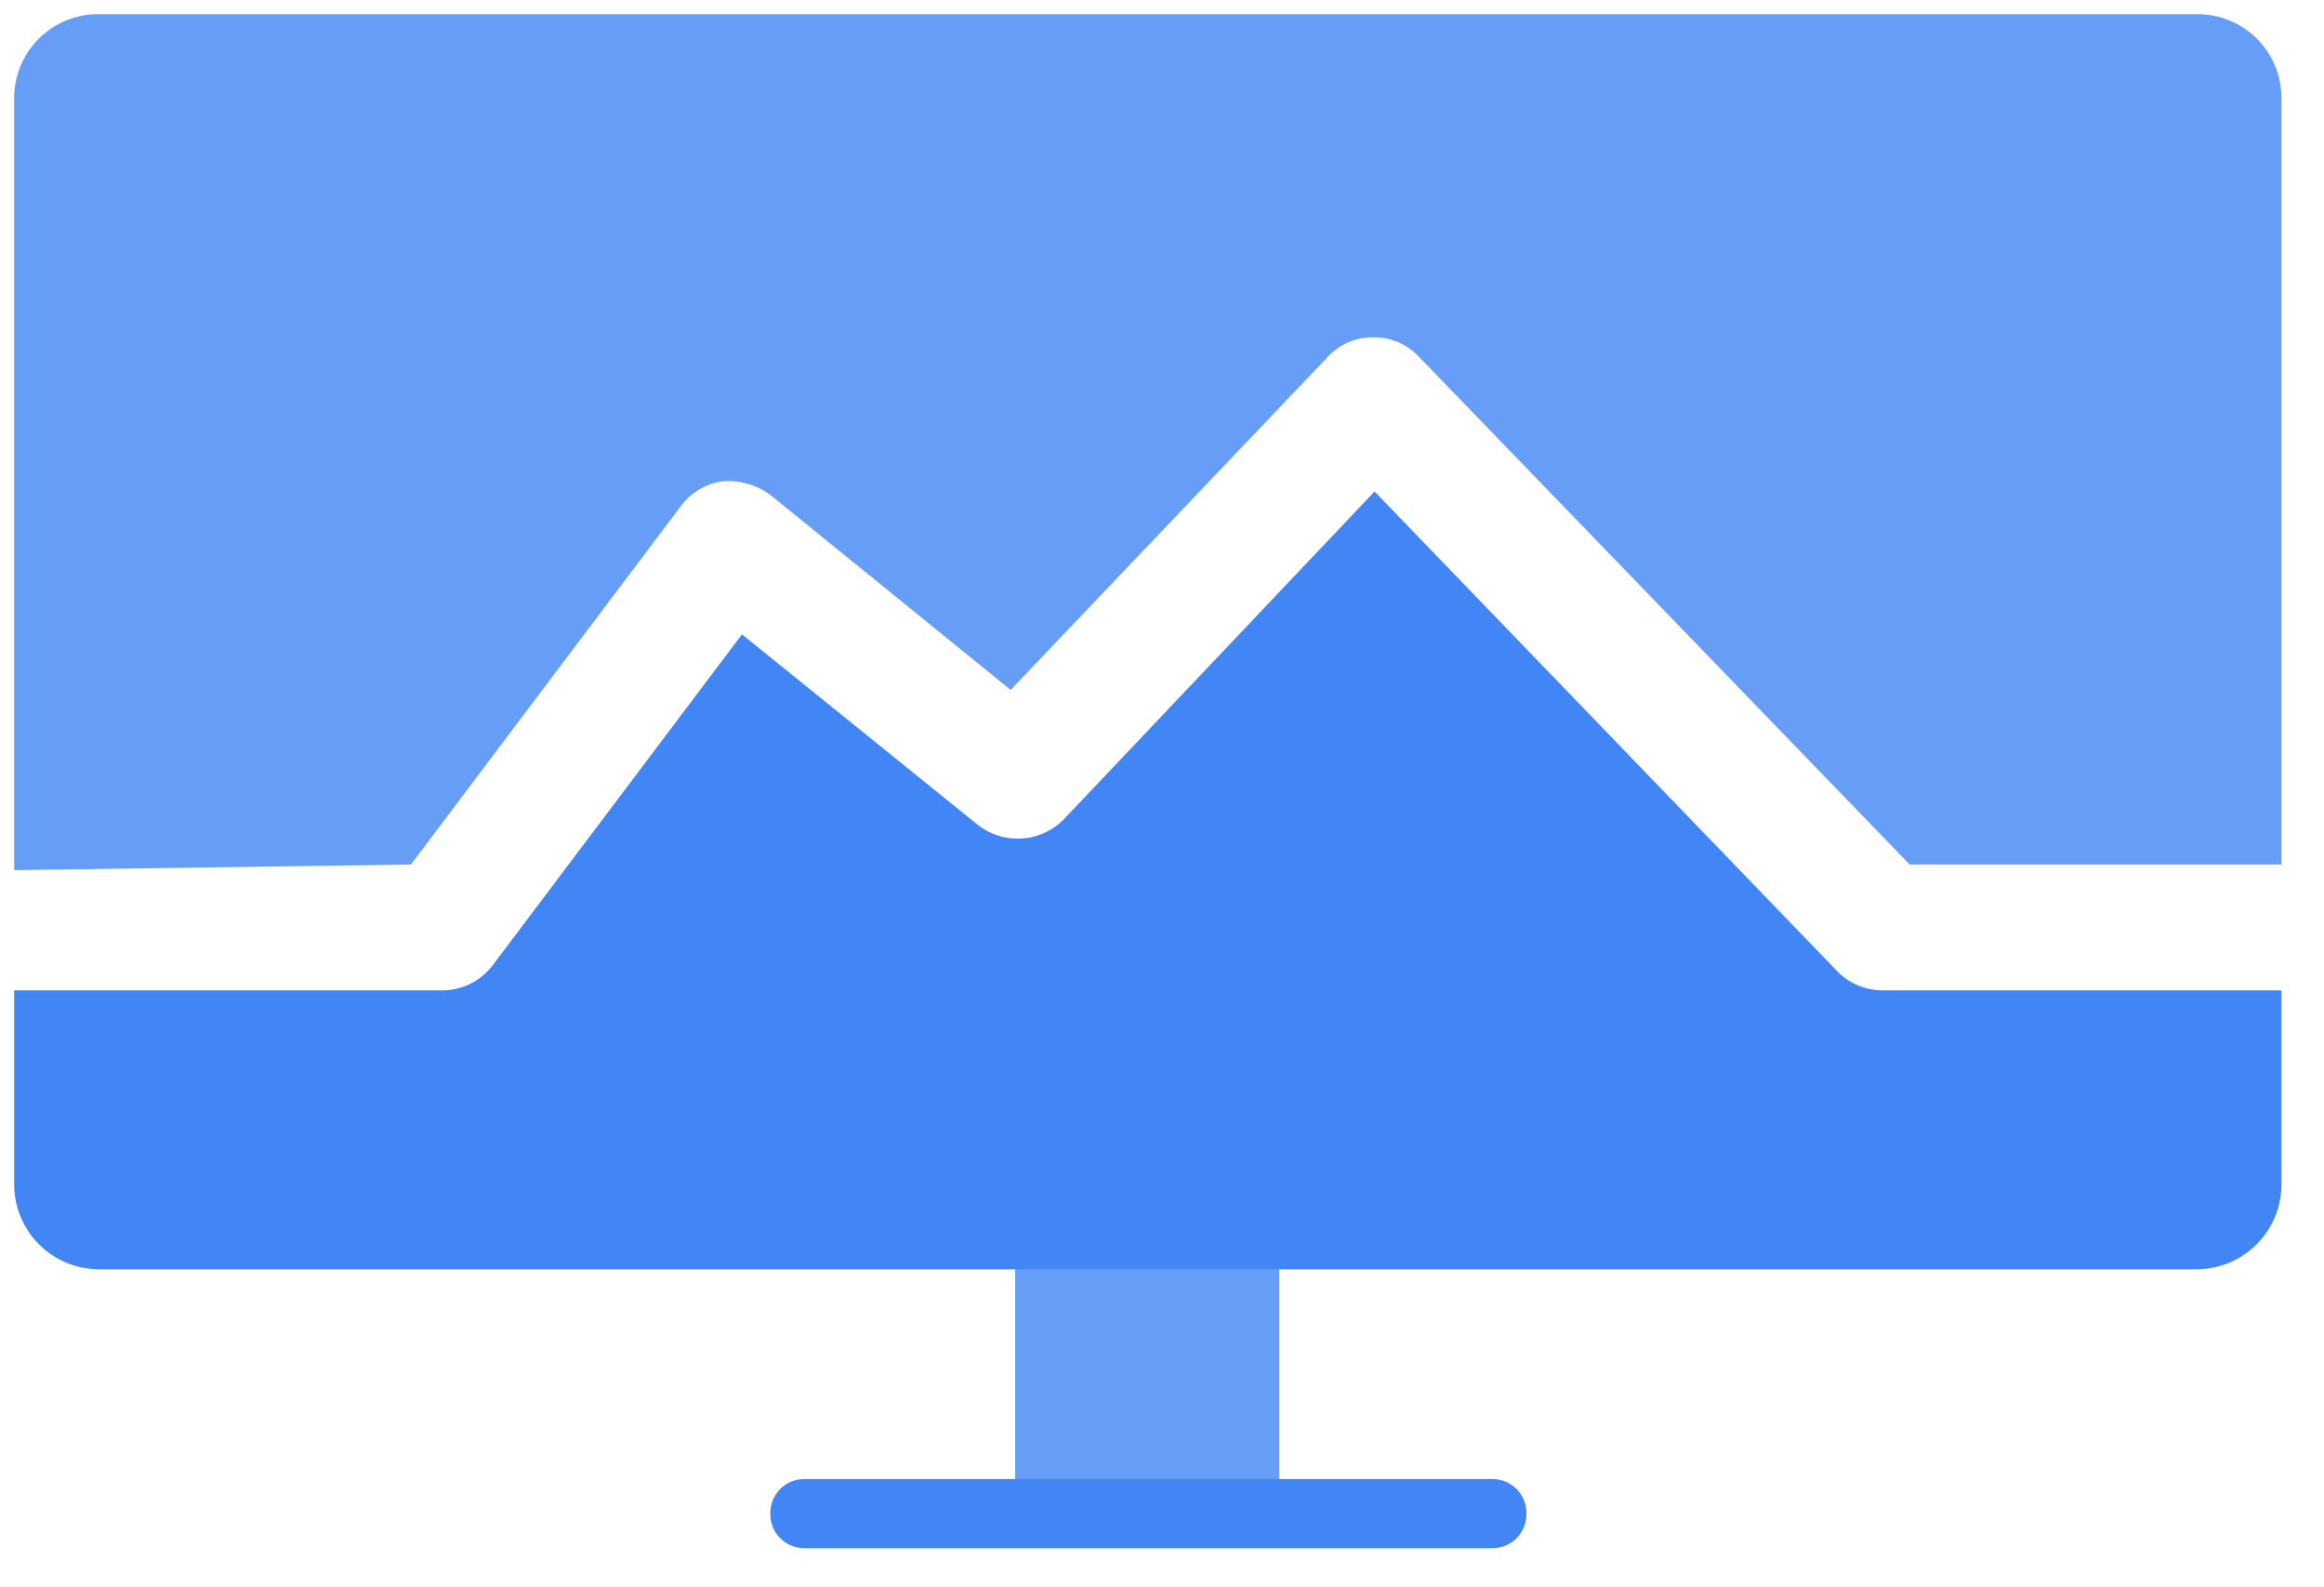 <svg xmlns="http://www.w3.org/2000/svg" xmlns:xlink="http://www.w3.org/1999/xlink" viewBox="0 0 82 56" fill="#fff" fill-rule="evenodd" stroke="#000" stroke-linecap="round" stroke-linejoin="round"><use xlink:href="#A" x=".5" y=".5"/><symbol id="A" overflow="visible"><g stroke="none" fill-rule="nonzero"><path d="M35.32 42.32h9.32v10.56h-9.32z" fill="#669df6"/><path d="M65.92 34.44a2.24 2.24 0 0 1-1.6-.68L48 16.84 37.04 28.4a2.28 2.28 0 0 1-3.04.2l-8.32-6.72-8.8 11.68a2.24 2.24 0 0 1-1.8.88H0v6.84a3 3 0 0 0 2.96 3h74.08a3 3 0 0 0 2.96-3v-6.84z" fill="#4285f4"/><path d="M14 30l9.52-12.64a2.2 2.2 0 0 1 1.48-.88 2.52 2.52 0 0 1 1.68.48l8.48 6.88 11.2-11.76a2.16 2.16 0 0 1 1.6-.68h0a2.16 2.16 0 0 1 1.6.68L66.88 30H80V2.96A2.96 2.96 0 0 0 77.04 0H2.96A2.96 2.96 0 0 0 0 2.96V30.2z" fill="#669df6"/><path d="M26.68 52.88c0-.665.535-1.2 1.2-1.2h24.28c.665 0 1.2.535 1.2 1.2v.04c0 .665-.535 1.2-1.2 1.2H27.88c-.665 0-1.2-.535-1.2-1.2z" fill="#4285f4"/></g></symbol></svg>